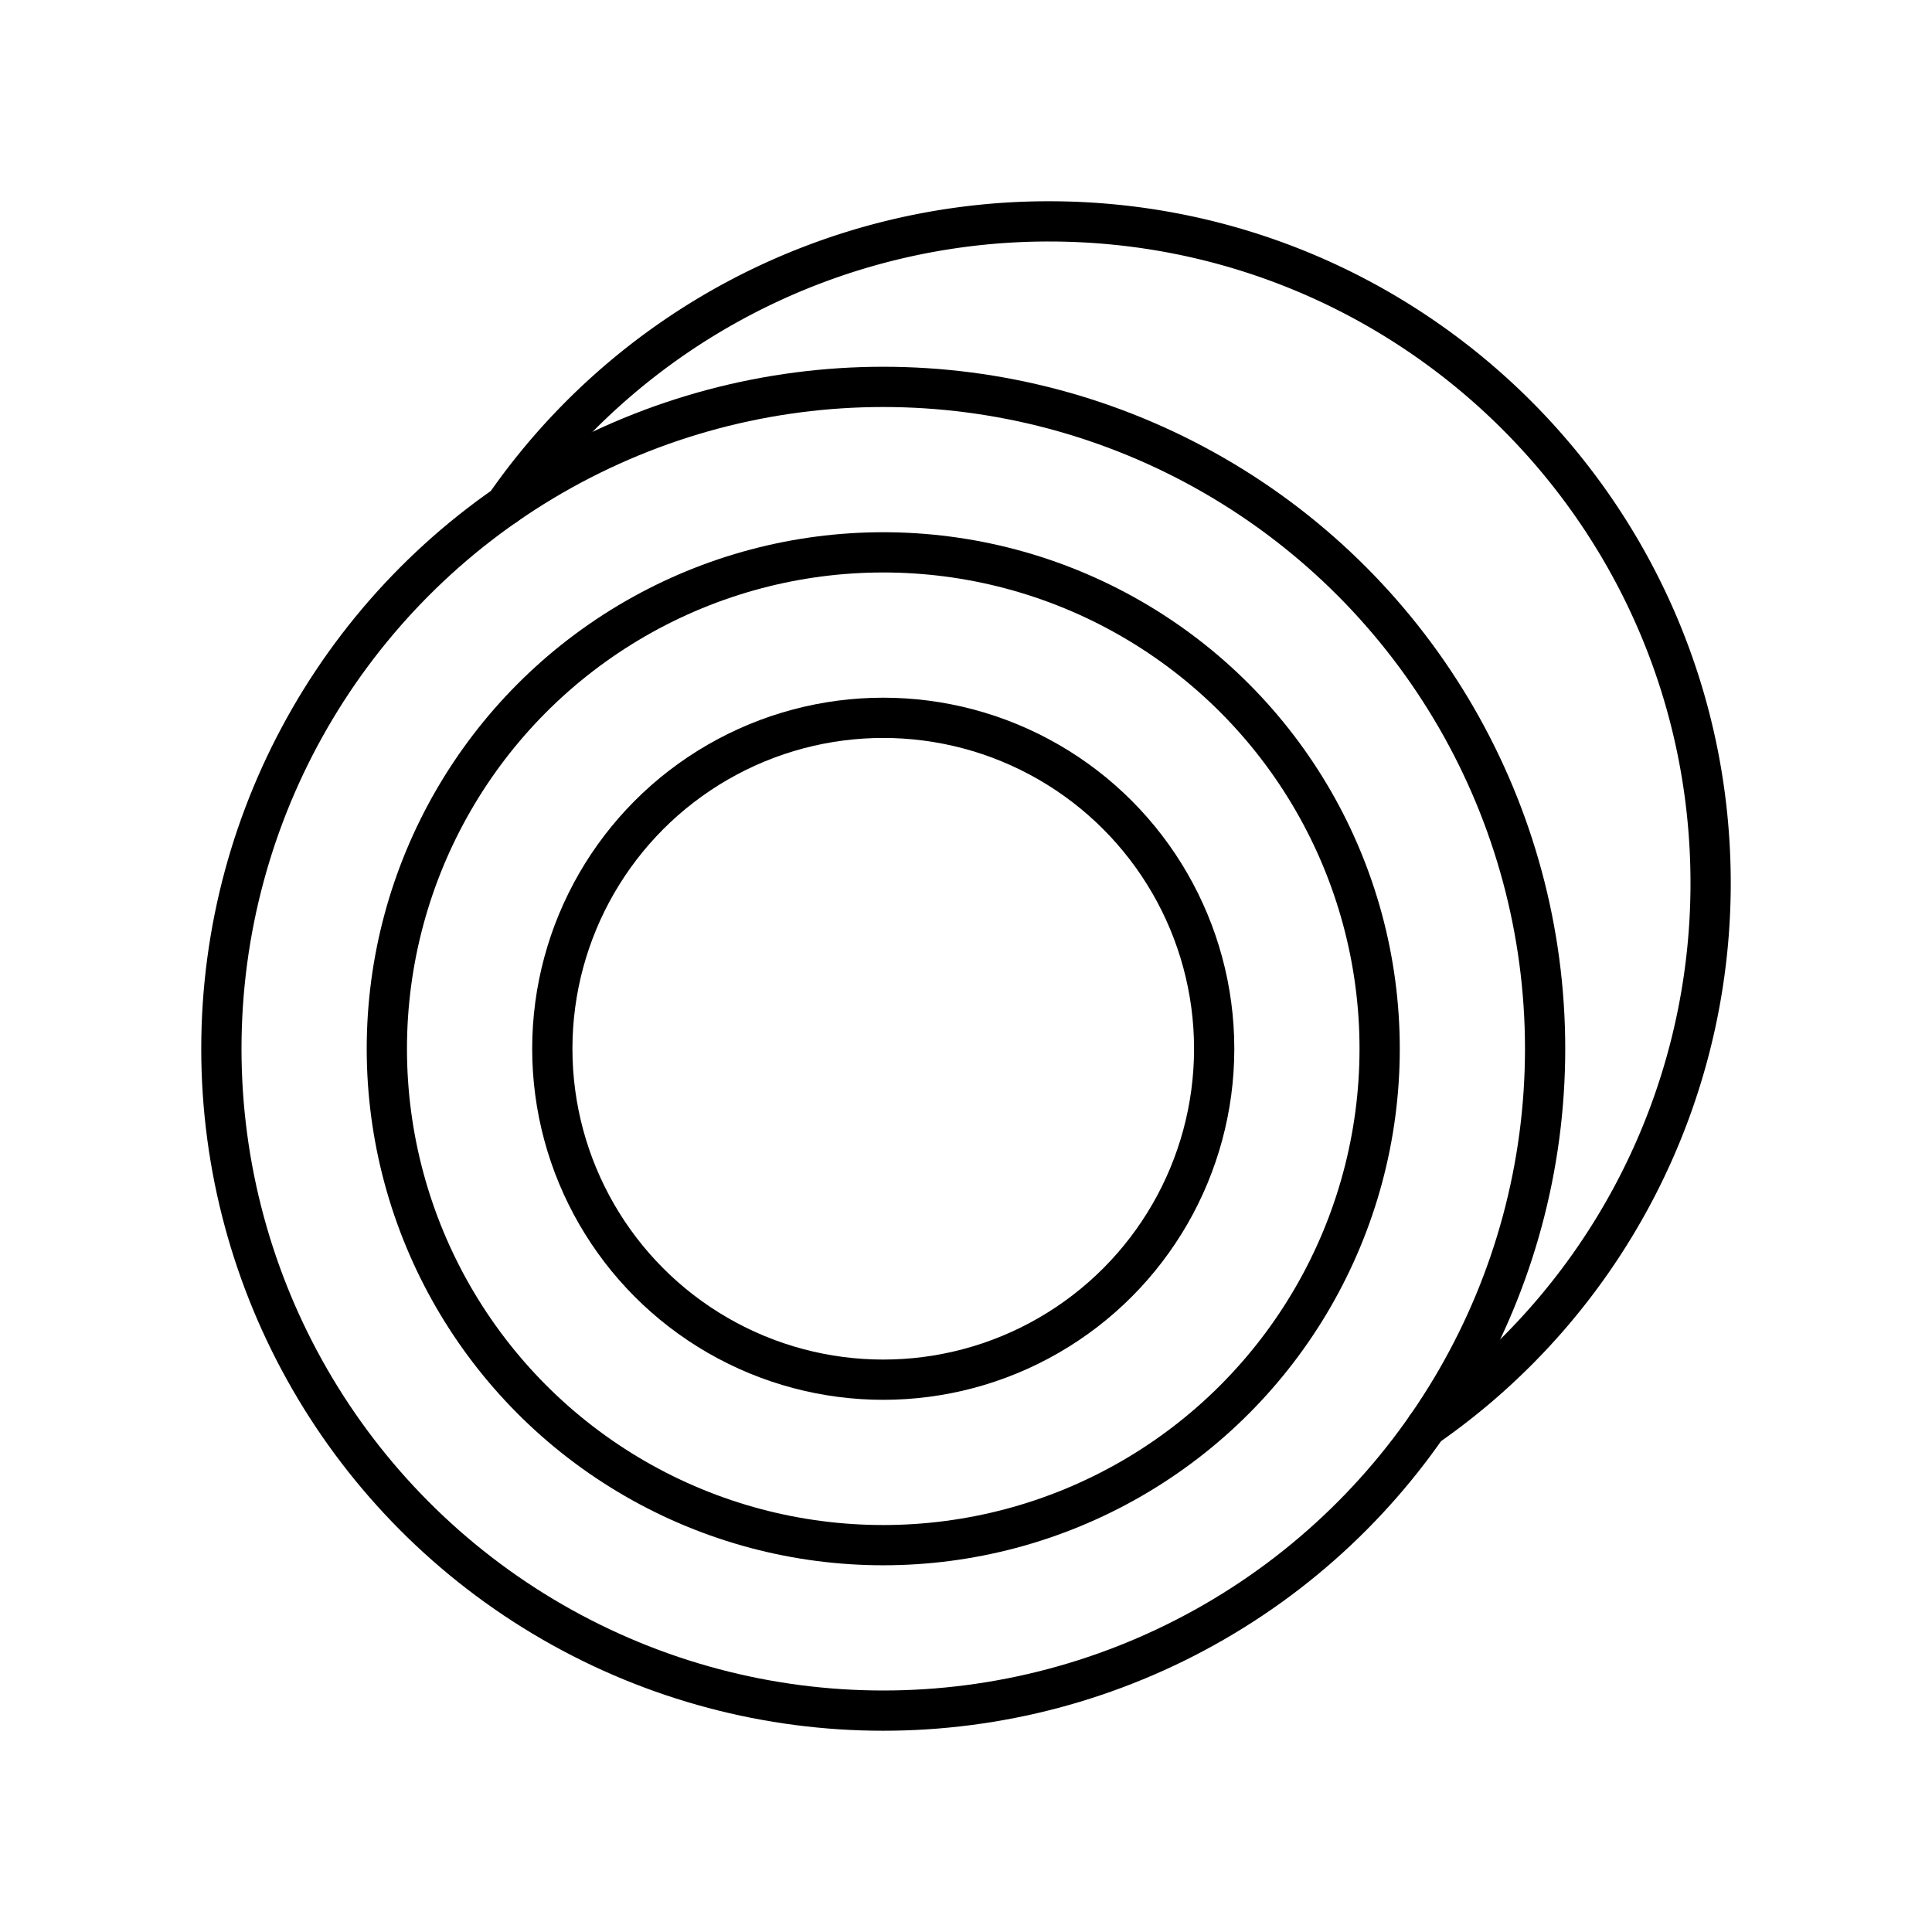 <svg xmlns="http://www.w3.org/2000/svg" width="1em" height="1em" viewBox="0 0 48 48"><path fill="none" stroke="currentColor" stroke-linecap="round" stroke-linejoin="round" d="M12.553 12.558A16.44 16.44 0 0 1 26.056 5.5c9.082 0 16.444 7.362 16.444 16.444h0c0 5.385-2.636 10.43-7.058 13.503"/><circle cx="21.944" cy="26.056" r="16.444" fill="none" stroke="currentColor" stroke-linecap="round" stroke-linejoin="round"/><circle cx="21.944" cy="26.056" r="12.333" fill="none" stroke="currentColor" stroke-linecap="round" stroke-linejoin="round"/><circle cx="21.944" cy="26.056" r="8.222" fill="none" stroke="currentColor" stroke-linecap="round" stroke-linejoin="round"/></svg>